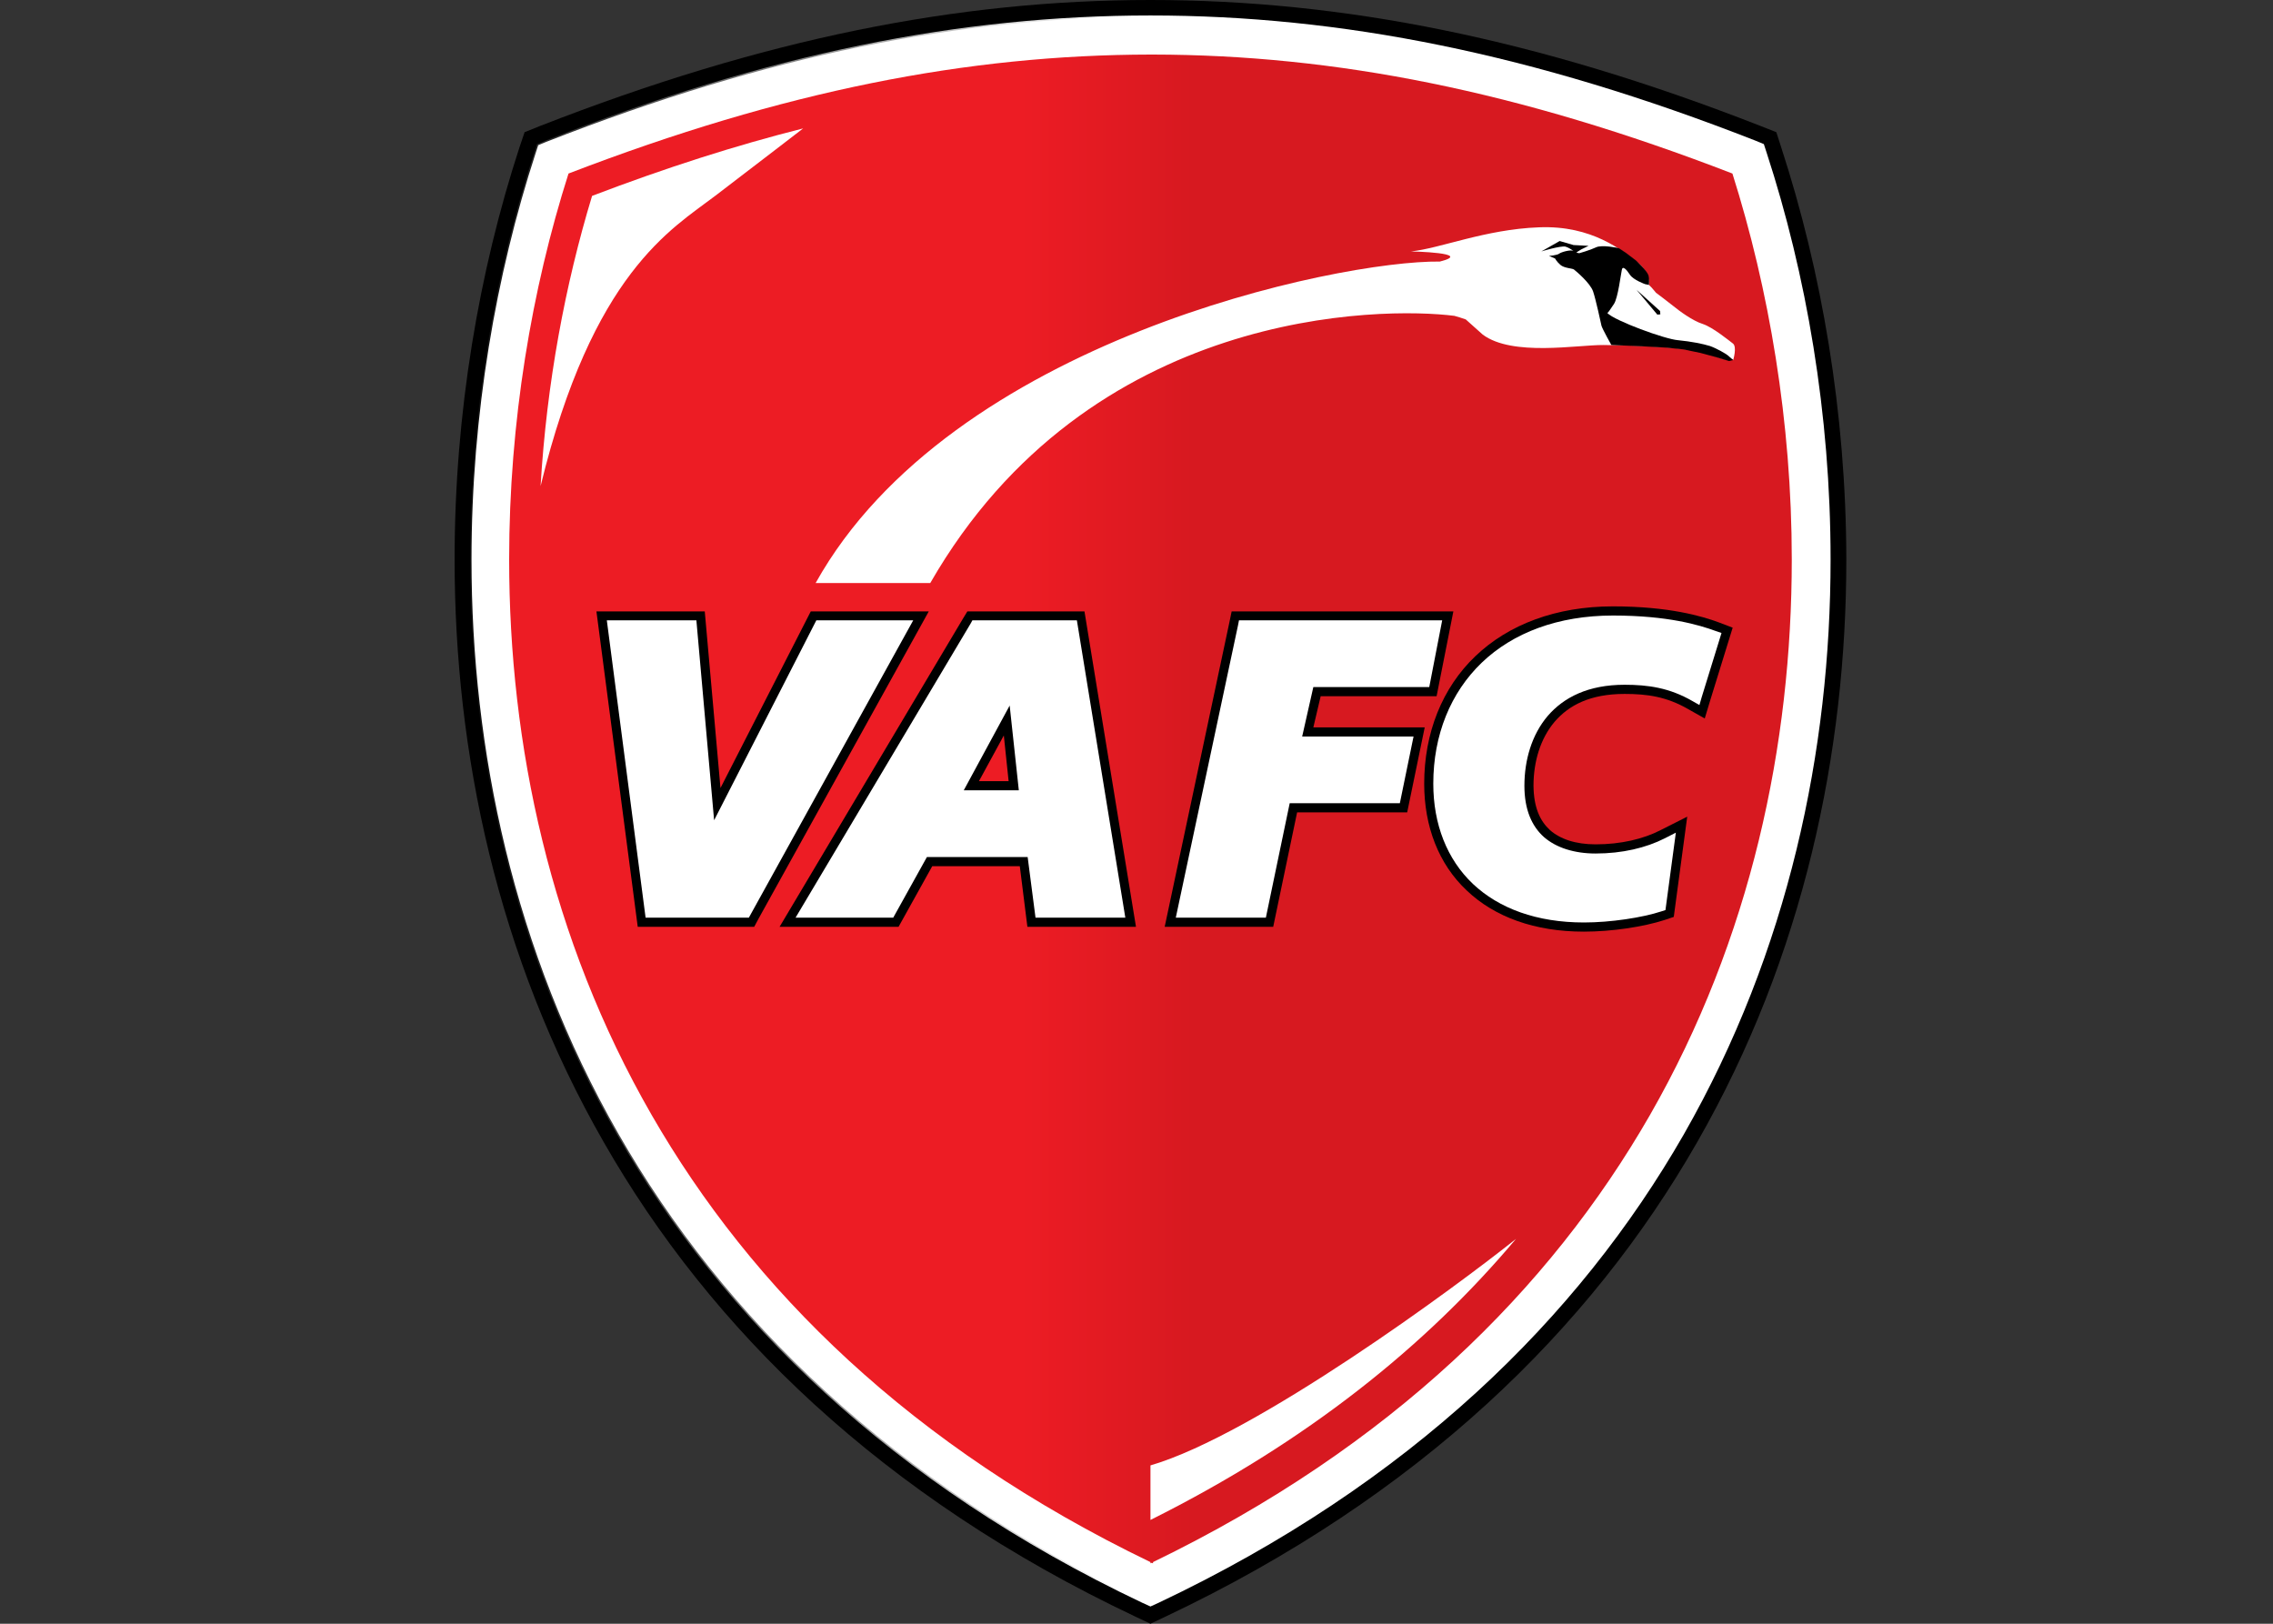 <?xml version="1.0" encoding="UTF-8"?>
<svg xmlns="http://www.w3.org/2000/svg" xmlns:xlink="http://www.w3.org/1999/xlink" width="35pt" height="25pt" viewBox="0 0 35 25" version="1.1">
<rect x="0" y="0" width="35" height="25" fill="#333333" stroke="none"/>
<defs>
<linearGradient id="linear0" gradientUnits="userSpaceOnUse" x1="11.299" y1="259.87" x2="251.082" y2="258.615" gradientTransform="matrix(0.353,0,0,0.353,49.637,-2.574)">
<stop offset="0" style="stop-color:rgb(0%,0%,0%);stop-opacity:1;"/>
<stop offset="1" style="stop-color:rgb(0%,0%,0%);stop-opacity:0;"/>
</linearGradient>
<linearGradient id="linear1" gradientUnits="userSpaceOnUse" x1="216.145" y1="289.265" x2="276.553" y2="289.265" gradientTransform="matrix(0.044,0,0,0.044,6.205,-0.322)">
<stop offset="0" style="stop-color:rgb(92.941%,10.98%,14.118%);stop-opacity:1;"/>
<stop offset="1" style="stop-color:rgb(84.314%,9.804%,12.549%);stop-opacity:1;"/>
</linearGradient>
</defs>
<g id="surface1">
<path style=" stroke:none;fill-rule:nonzero;fill:rgb(0%,0%,0%);fill-opacity:1;" d="M 27.43 2.277 L 27.352 2.035 L 27.113 1.941 C 23.672 0.594 20.676 0 17.715 0 C 14.75 0 11.758 0.594 8.312 1.941 L 8.078 2.035 L 7.996 2.277 C 7.379 4.172 7 6.344 7 8.613 C 7 11.578 7.652 14.719 9.297 17.586 C 10.938 20.457 13.574 23.043 17.484 24.891 L 17.715 25 L 17.945 24.891 C 21.852 23.043 24.492 20.457 26.133 17.586 C 27.777 14.719 28.43 11.578 28.43 8.613 C 28.426 6.344 28.047 4.172 27.43 2.277 Z M 27.43 2.277 "/>
<path style="fill-rule:nonzero;fill:rgb(100%,100%,100%);fill-opacity:1;stroke-width:0.353;stroke-linecap:butt;stroke-linejoin:miter;stroke:url(#linear0);stroke-miterlimit:4;" d="M 217.625 18.812 L 217.281 17.75 L 216.219 17.312 C 188.844 6.594 165.156 1.906 141.719 1.906 C 118.281 1.906 94.594 6.594 67.219 17.312 L 66.156 17.75 L 65.813 18.812 C 60.938 33.75 57.906 50.969 57.906 68.906 C 57.906 92.375 63.063 117.125 76.031 139.75 C 88.969 162.344 109.75 182.75 140.688 197.406 L 141.719 197.875 L 142.75 197.406 C 173.688 182.75 194.438 162.344 207.406 139.75 C 220.344 117.125 225.5 92.375 225.5 68.906 C 225.5 50.969 222.5 33.75 217.625 18.812 Z M 217.625 18.812 " transform="matrix(0.125,0,0,0.125,0,0)"/>
<path style=" stroke:none;fill-rule:nonzero;fill:url(#linear1);" d="M 17.715 0.84 C 14.902 0.844 12.066 1.398 8.754 2.672 C 8.188 4.449 7.84 6.492 7.84 8.613 C 7.84 11.457 8.469 14.449 10.035 17.168 C 11.578 19.848 14.027 22.273 17.715 24.051 L 17.715 24.07 C 17.719 24.066 17.727 24.066 17.734 24.062 C 17.742 24.066 17.746 24.066 17.754 24.07 L 17.754 24.051 C 21.426 22.273 23.867 19.848 25.406 17.168 C 26.965 14.449 27.59 11.457 27.59 8.613 C 27.59 6.492 27.238 4.449 26.676 2.672 C 23.379 1.398 20.555 0.844 17.754 0.84 C 17.742 0.84 17.727 0.84 17.715 0.84 Z M 17.715 0.84 "/>
<path style=" stroke:none;fill-rule:nonzero;fill:rgb(0%,0%,0%);fill-opacity:1;" d="M 11.68 14.145 L 14.301 9.414 L 12.484 9.414 L 11.094 12.133 L 10.852 9.414 L 9.184 9.414 L 9.82 14.27 L 11.613 14.27 Z M 11.68 14.145 "/>
<path style=" stroke:none;fill-rule:nonzero;fill:rgb(0%,0%,0%);fill-opacity:1;" d="M 14.895 9.414 L 14.824 9.531 L 12.004 14.27 L 13.836 14.27 L 14.355 13.336 L 15.703 13.336 L 15.82 14.27 L 17.492 14.27 L 16.699 9.414 Z M 15.531 12.027 L 15.074 12.027 L 15.457 11.324 Z M 15.531 12.027 "/>
<path style=" stroke:none;fill-rule:nonzero;fill:rgb(0%,0%,0%);fill-opacity:1;" d="M 18.926 9.602 L 17.934 14.27 L 19.605 14.27 L 19.973 12.508 L 21.668 12.508 L 21.938 11.199 L 20.223 11.199 L 20.336 10.719 L 22.121 10.719 L 22.379 9.414 L 18.965 9.414 Z M 18.926 9.602 "/>
<path style=" stroke:none;fill-rule:nonzero;fill:rgb(0%,0%,0%);fill-opacity:1;" d="M 26.465 9.582 C 26.211 9.488 25.699 9.336 24.836 9.336 C 23.965 9.336 23.23 9.613 22.719 10.102 C 22.207 10.59 21.93 11.285 21.93 12.066 C 21.93 12.723 22.152 13.305 22.586 13.711 C 23.016 14.121 23.637 14.344 24.387 14.344 C 24.387 14.344 24.387 14.344 24.391 14.344 C 24.816 14.344 25.309 14.27 25.633 14.164 L 25.773 14.117 L 25.98 12.574 L 25.57 12.781 C 25.305 12.918 24.957 13 24.57 13 C 24.258 13 24.023 12.918 23.867 12.781 C 23.715 12.641 23.617 12.438 23.613 12.098 C 23.613 11.727 23.719 11.371 23.938 11.113 C 24.156 10.859 24.484 10.684 25.016 10.684 C 25.367 10.684 25.66 10.727 25.988 10.914 L 26.25 11.062 L 26.336 10.777 L 26.68 9.664 Z M 26.465 9.582 "/>
<path style=" stroke:none;fill-rule:nonzero;fill:rgb(100%,100%,100%);fill-opacity:1;" d="M 11.559 14.078 L 14.062 9.551 L 12.57 9.551 L 10.996 12.629 L 10.723 9.551 L 9.344 9.551 L 9.941 14.129 L 11.531 14.129 Z M 11.559 14.078 "/>
<path style=" stroke:none;fill-rule:nonzero;fill:rgb(100%,100%,100%);fill-opacity:1;" d="M 14.973 9.551 L 14.945 9.602 L 12.25 14.129 L 13.754 14.129 L 14.273 13.195 L 15.824 13.195 L 15.945 14.129 L 17.328 14.129 L 16.582 9.551 Z M 15.688 12.168 L 14.84 12.168 L 15.547 10.863 Z M 15.688 12.168 "/>
<path style=" stroke:none;fill-rule:nonzero;fill:rgb(100%,100%,100%);fill-opacity:1;" d="M 19.492 14.129 L 19.859 12.367 L 21.555 12.367 L 21.766 11.34 L 20.051 11.34 L 20.223 10.578 L 22.008 10.578 L 22.207 9.551 L 19.078 9.551 L 19.062 9.633 L 18.105 14.129 Z M 19.492 14.129 "/>
<path style=" stroke:none;fill-rule:nonzero;fill:rgb(100%,100%,100%);fill-opacity:1;" d="M 26.418 9.715 C 26.172 9.625 25.688 9.477 24.836 9.477 C 23.992 9.477 23.297 9.742 22.816 10.203 C 22.336 10.664 22.07 11.316 22.07 12.066 C 22.07 12.691 22.281 13.23 22.68 13.609 C 23.082 13.988 23.664 14.203 24.391 14.203 C 24.797 14.203 25.289 14.129 25.586 14.031 L 25.645 14.012 L 25.805 12.82 L 25.637 12.906 C 25.344 13.055 24.977 13.141 24.57 13.141 C 24.238 13.141 23.961 13.051 23.773 12.887 C 23.586 12.719 23.473 12.465 23.473 12.098 C 23.473 11.703 23.586 11.312 23.832 11.023 C 24.078 10.738 24.453 10.543 25.016 10.543 C 25.379 10.543 25.707 10.59 26.059 10.793 L 26.168 10.855 L 26.203 10.734 L 26.508 9.746 Z M 26.418 9.715 "/>
<path style=" stroke:none;fill-rule:nonzero;fill:rgb(100%,100%,100%);fill-opacity:1;" d="M 26.684 5.289 C 26.621 5.242 26.375 5.039 26.219 4.988 C 26.066 4.941 25.855 4.785 25.77 4.715 C 25.688 4.648 25.5 4.508 25.5 4.508 L 25.434 4.43 L 25.391 4.387 C 25.391 4.387 25.418 4.195 25.203 4.031 C 24.988 3.867 24.52 3.465 23.695 3.5 C 22.871 3.531 22.18 3.824 21.727 3.871 C 21.727 3.871 22.707 3.891 22.172 4.027 C 20.605 4.008 14.641 5.242 12.559 8.977 L 14.324 8.977 C 16.77 4.723 21.297 4.723 22.395 4.863 C 22.422 4.871 22.449 4.879 22.477 4.887 L 22.57 4.918 L 22.832 5.152 C 23.289 5.492 24.285 5.309 24.691 5.312 C 25.098 5.316 25.656 5.332 26.012 5.387 C 26.367 5.441 26.617 5.586 26.668 5.535 C 26.668 5.535 26.672 5.531 26.672 5.531 C 26.68 5.539 26.688 5.543 26.688 5.543 C 26.688 5.543 26.75 5.34 26.684 5.289 Z M 26.684 5.289 "/>
<path style=" stroke:none;fill-rule:nonzero;fill:rgb(0%,0%,0%);fill-opacity:1;" d="M 26.602 5.469 C 26.578 5.449 26.441 5.367 26.332 5.328 C 26.219 5.293 26.043 5.258 25.84 5.238 C 25.637 5.223 24.863 4.938 24.75 4.82 C 24.777 4.797 24.789 4.77 24.852 4.68 C 24.914 4.586 24.957 4.227 24.973 4.156 C 24.984 4.086 25.043 4.145 25.098 4.23 C 25.152 4.312 25.332 4.375 25.332 4.375 L 25.391 4.387 C 25.391 4.387 25.398 4.293 25.383 4.238 C 25.355 4.16 25.188 4.008 25.188 4.008 L 25.039 3.895 L 24.945 3.832 L 24.922 3.82 C 24.922 3.82 24.668 3.762 24.574 3.809 C 24.484 3.852 24.32 3.898 24.32 3.898 C 24.32 3.898 24.297 3.898 24.273 3.887 L 24.348 3.84 L 24.461 3.785 L 24.23 3.773 L 24.016 3.711 L 23.734 3.871 C 23.734 3.871 24.027 3.781 24.105 3.797 C 24.148 3.809 24.195 3.84 24.227 3.863 C 24.18 3.84 24.035 3.883 24.008 3.906 C 23.977 3.93 23.852 3.941 23.852 3.941 L 23.945 3.98 C 23.945 3.98 23.969 4.027 24.027 4.078 C 24.086 4.129 24.199 4.129 24.234 4.148 C 24.266 4.172 24.488 4.359 24.531 4.488 C 24.574 4.617 24.648 4.961 24.66 5.016 C 24.676 5.07 24.812 5.312 24.812 5.312 L 25.289 5.332 L 25.652 5.352 L 25.918 5.379 L 26.184 5.434 L 26.414 5.496 L 26.625 5.559 L 26.688 5.543 C 26.688 5.543 26.625 5.488 26.602 5.469 Z M 26.602 5.469 "/>
<path style=" stroke:none;fill-rule:nonzero;fill:rgb(0%,0%,0%);fill-opacity:1;" d="M 25.566 4.84 L 25.52 4.844 L 25.199 4.461 L 25.562 4.789 Z M 25.566 4.84 "/>
<path style=" stroke:none;fill-rule:nonzero;fill:rgb(100%,100%,100%);fill-opacity:1;" d="M 11.012 3.016 C 11.684 2.504 12.352 1.988 12.367 1.977 C 11.332 2.238 10.254 2.582 9.117 3.016 C 8.703 4.379 8.418 5.898 8.324 7.484 C 9.125 4.199 10.34 3.527 11.012 3.016 Z M 11.012 3.016 "/>
<path style=" stroke:none;fill-rule:nonzero;fill:rgb(100%,100%,100%);fill-opacity:1;" d="M 17.715 23.402 C 20.125 22.199 21.961 20.719 23.344 19.074 C 22.441 19.797 19.336 22.09 17.715 22.562 Z M 17.715 23.402 "/>
</g>
</svg>
